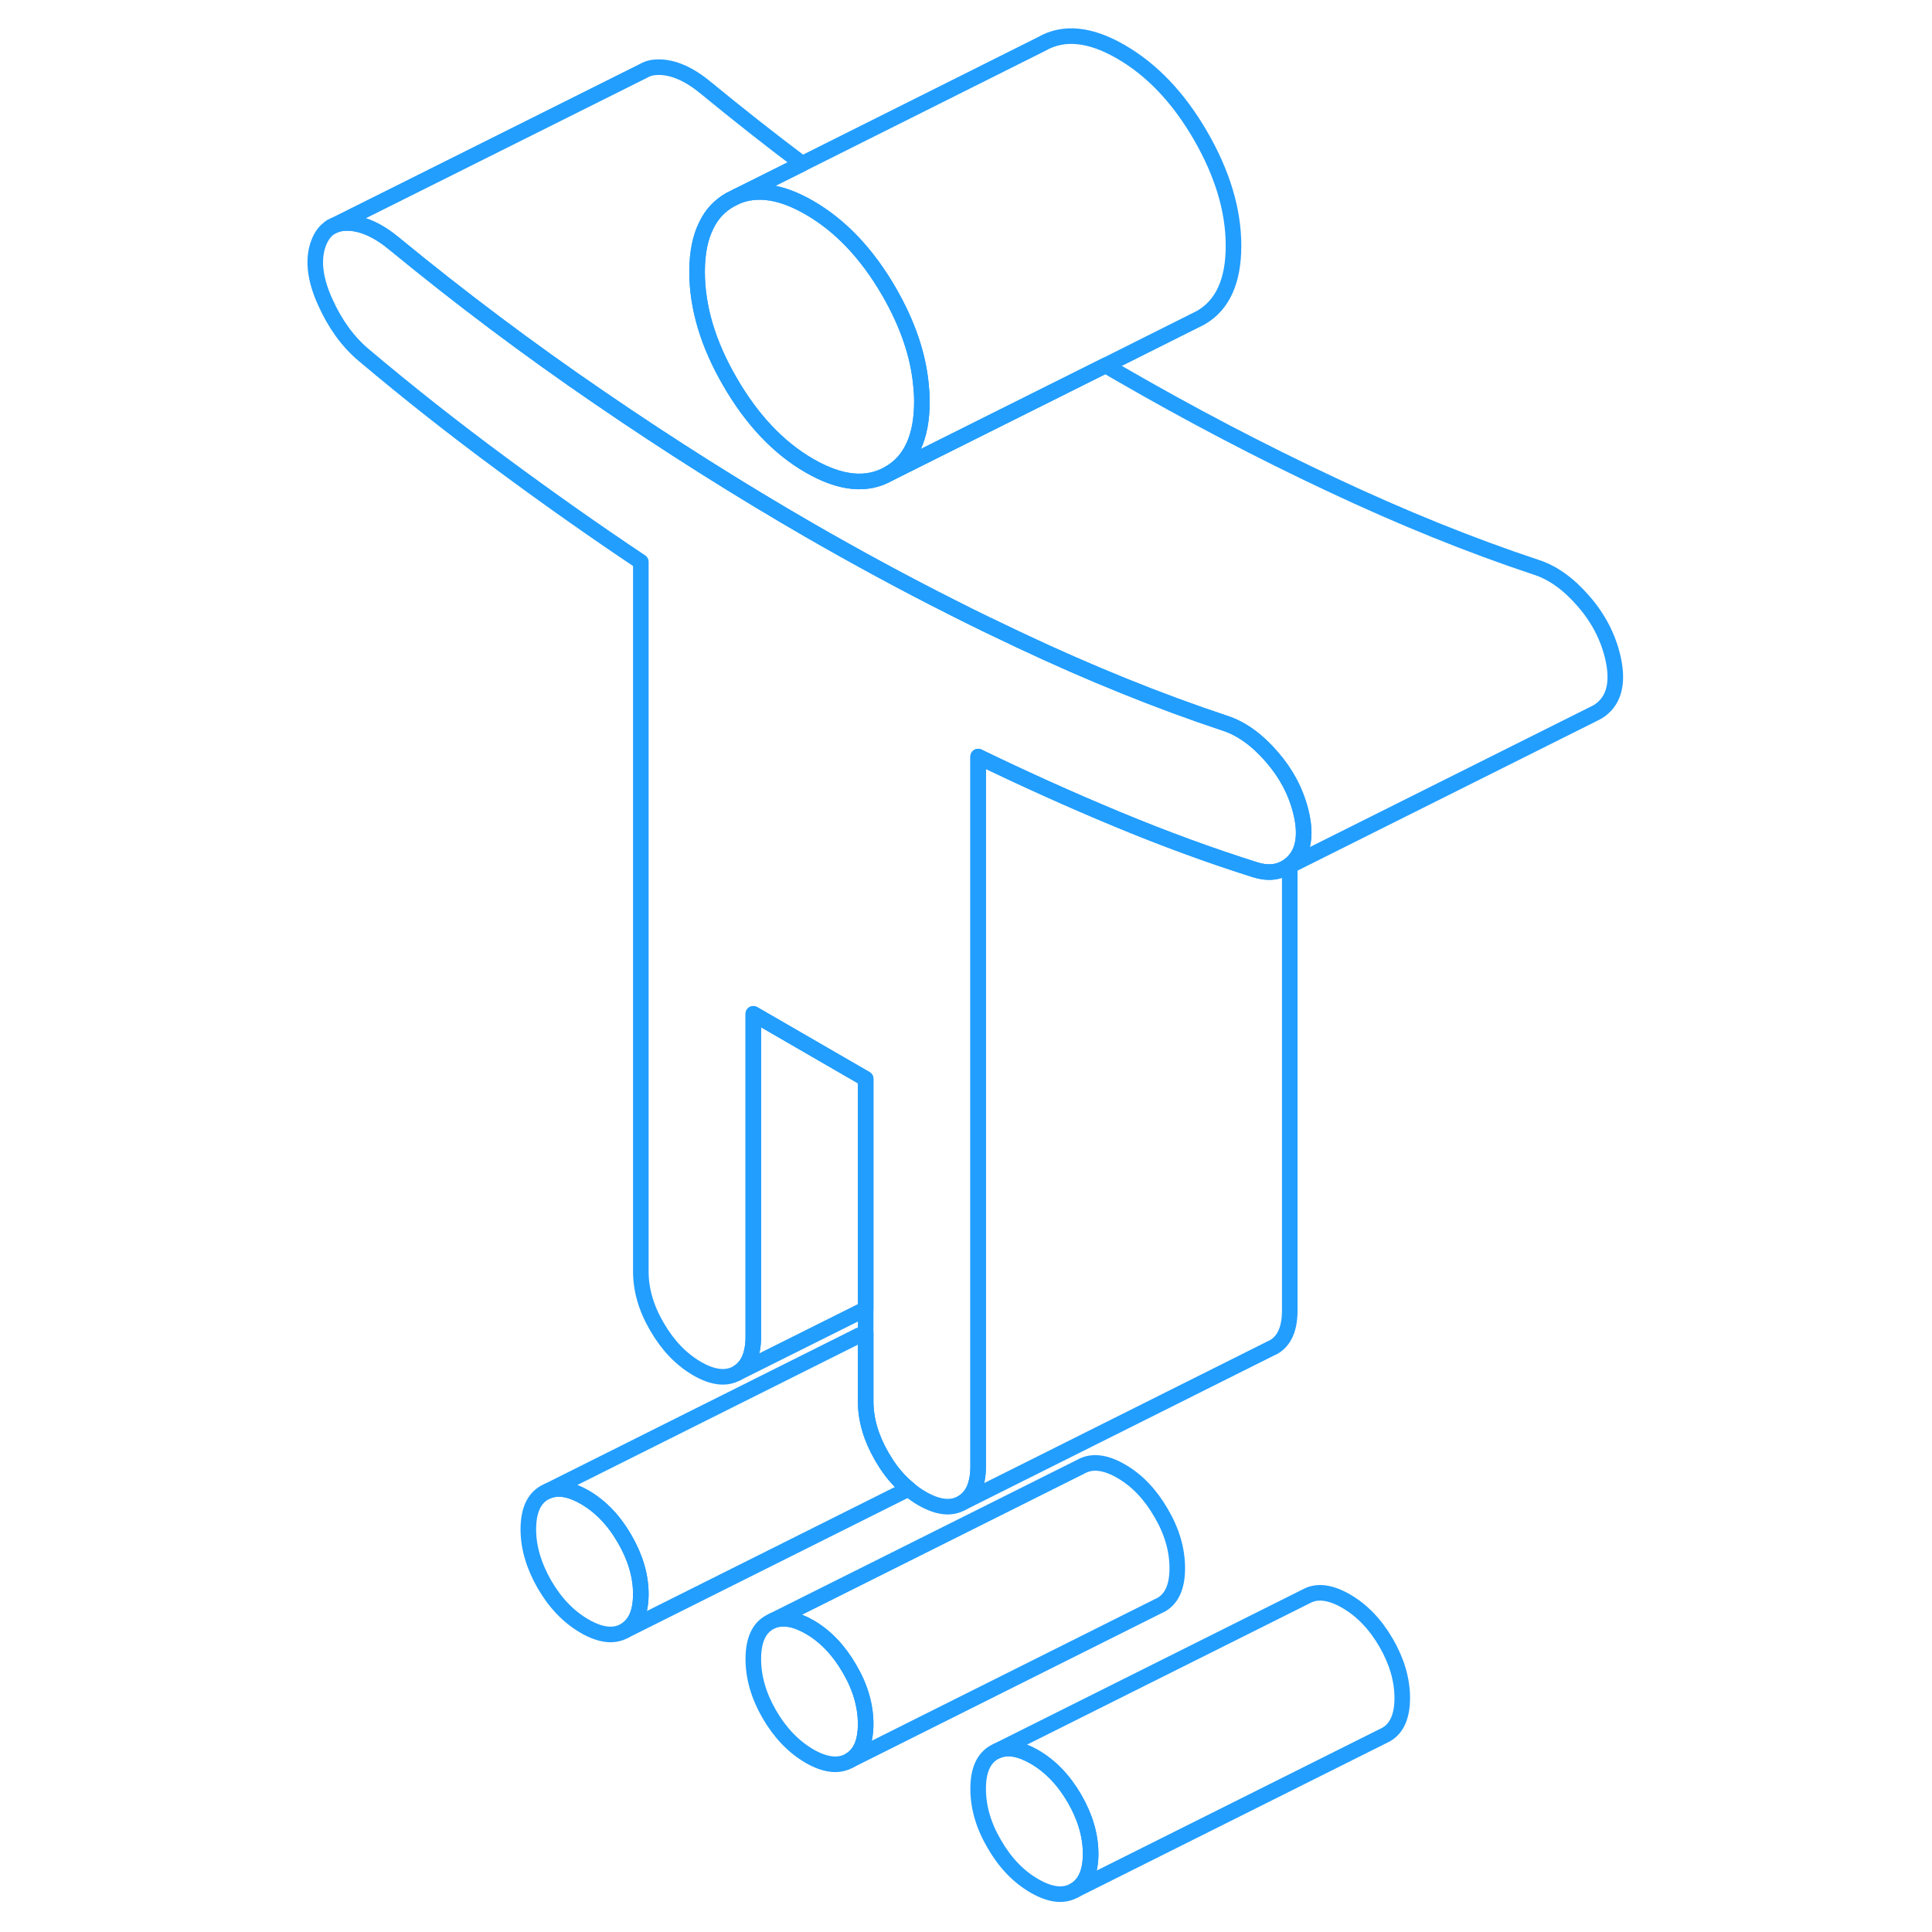 <svg width="48" height="48" viewBox="0 0 88 124" fill="none" xmlns="http://www.w3.org/2000/svg" stroke-width="1px" stroke-linecap="round" stroke-linejoin="round"><path d="M52 118.98C52 120.15 51.65 120.94 50.96 121.33C50.27 121.73 49.41 121.63 48.39 121.04C47.37 120.45 46.51 119.56 45.82 118.36C45.12 117.17 44.78 115.99 44.78 114.81C44.78 113.63 45.12 112.86 45.82 112.46L46.03 112.36C46.68 112.09 47.47 112.23 48.39 112.76C49.41 113.35 50.27 114.24 50.96 115.43C51.65 116.62 52 117.81 52 118.98Z" stroke="#229EFF" stroke-linejoin="round"/><path d="M23.13 102.31C23.13 103.49 22.78 104.27 22.09 104.67C21.4 105.06 20.54 104.96 19.52 104.37C18.5 103.78 17.64 102.89 16.95 101.7C16.26 100.5 15.91 99.32 15.91 98.15C15.91 96.98 16.26 96.19 16.95 95.8L17.16 95.7C17.81 95.43 18.6 95.56 19.52 96.09C20.54 96.68 21.4 97.57 22.09 98.77C22.78 99.96 23.13 101.14 23.13 102.31Z" stroke="#229EFF" stroke-linejoin="round"/><path d="M37.56 110.65C37.56 111.82 37.22 112.6 36.52 113C35.83 113.39 34.98 113.3 33.95 112.71C32.93 112.11 32.07 111.22 31.38 110.03C30.69 108.84 30.35 107.65 30.35 106.48C30.35 105.31 30.69 104.52 31.38 104.13L31.62 104.01C32.27 103.77 33.05 103.9 33.95 104.42C34.98 105.01 35.83 105.91 36.52 107.1C37.22 108.29 37.56 109.47 37.56 110.65Z" stroke="#229EFF" stroke-linejoin="round"/><path d="M65.03 55.29C64.95 55.37 64.87 55.45 64.78 55.52C64.7 55.59 64.6 55.65 64.51 55.7L64.43 55.74C63.9 56.02 63.27 56.05 62.55 55.82C59.66 54.91 56.72 53.83 53.71 52.58C50.7 51.33 47.73 49.99 44.78 48.56V94.11C44.78 95.28 44.43 96.07 43.74 96.46C43.05 96.86 42.19 96.76 41.17 96.17C40.87 96 40.58 95.79 40.31 95.56C39.77 95.12 39.29 94.58 38.87 93.93C38.78 93.79 38.69 93.64 38.6 93.49C37.91 92.3 37.56 91.12 37.56 89.94V69.24L30.35 65.07V85.78C30.35 86.95 30 87.73 29.31 88.13C28.62 88.52 27.76 88.43 26.74 87.84C25.71 87.24 24.86 86.35 24.17 85.16C23.47 83.97 23.13 82.78 23.13 81.61V36.06C20.18 34.09 17.2 31.99 14.2 29.77C11.19 27.55 8.24 25.23 5.36 22.8C4.33 21.94 3.51 20.8 2.88 19.4C2.24 18 2.08 16.8 2.38 15.8C2.56 15.22 2.85 14.8 3.26 14.56L3.4 14.49C3.65 14.37 3.94 14.31 4.27 14.31C5.24 14.31 6.26 14.77 7.34 15.67C11.55 19.13 15.93 22.42 20.47 25.52C25.01 28.63 29.5 31.46 33.95 34.03C36.99 35.78 40.05 37.44 43.13 38.99C44.56 39.72 46 40.41 47.44 41.09C51.98 43.23 56.36 45 60.57 46.4C61.65 46.74 62.67 47.47 63.63 48.58C64.09 49.11 64.47 49.66 64.78 50.24C65.12 50.88 65.37 51.56 65.53 52.26C65.83 53.61 65.66 54.62 65.03 55.29Z" stroke="#229EFF" stroke-linejoin="round"/><path d="M41.17 25.78C41.17 28.05 40.46 29.6 39.05 30.4C37.64 31.21 35.94 31.04 33.95 29.89C31.97 28.75 30.27 26.95 28.86 24.52C27.44 22.08 26.74 19.72 26.74 17.44C26.74 16.24 26.94 15.24 27.34 14.45C27.68 13.74 28.19 13.2 28.86 12.82L29.3 12.6C30.62 12.06 32.17 12.3 33.95 13.33C35.94 14.48 37.64 16.27 39.05 18.7C40.24 20.76 40.93 22.76 41.11 24.7C41.15 25.06 41.17 25.42 41.17 25.78Z" stroke="#229EFF" stroke-linejoin="round"/><path d="M64.51 55.7L64.78 55.57V55.52C64.7 55.59 64.6 55.65 64.51 55.7Z" stroke="#229EFF" stroke-linejoin="round"/><path d="M23.13 102.31C23.13 101.14 22.78 99.96 22.09 98.77C21.4 97.57 20.54 96.68 19.52 96.09C18.6 95.56 17.81 95.43 17.16 95.7L36.95 85.8C37.14 85.69 37.34 85.62 37.56 85.59V89.94C37.56 91.12 37.91 92.3 38.6 93.49C38.69 93.64 38.78 93.79 38.87 93.93C39.29 94.58 39.77 95.12 40.31 95.56L22.09 104.67C22.78 104.27 23.13 103.49 23.13 102.31Z" stroke="#229EFF" stroke-linejoin="round"/><path d="M61.17 15.78C61.17 18.05 60.46 19.6 59.05 20.4L58.61 20.62L52.96 23.45L43.13 28.36L39.05 30.4C40.46 29.6 41.17 28.05 41.17 25.78C41.17 25.42 41.15 25.06 41.11 24.7C40.93 22.76 40.24 20.76 39.05 18.7C37.64 16.27 35.94 14.48 33.95 13.33C32.17 12.3 30.62 12.06 29.3 12.6L33.49 10.51L48.86 2.82C50.27 2.01 51.97 2.18 53.95 3.33C55.94 4.48 57.64 6.27 59.05 8.7C60.46 11.14 61.17 13.5 61.17 15.78Z" stroke="#229EFF" stroke-linejoin="round"/><path d="M85.03 45.29C84.84 45.49 84.63 45.65 84.4 45.76L84.32 45.8L64.78 55.57V55.52C64.87 55.45 64.95 55.37 65.03 55.29C65.66 54.62 65.83 53.61 65.53 52.26C65.37 51.56 65.12 50.88 64.78 50.24C64.47 49.66 64.09 49.11 63.63 48.58C62.67 47.47 61.65 46.74 60.57 46.4C56.36 45 51.98 43.23 47.44 41.09C46 40.41 44.56 39.72 43.13 38.99C40.05 37.44 36.99 35.78 33.95 34.03C29.5 31.46 25.01 28.63 20.47 25.52C15.93 22.42 11.55 19.13 7.34 15.67C6.26 14.77 5.24 14.31 4.27 14.31C3.94 14.31 3.65 14.37 3.4 14.49L23.22 4.59L23.34 4.53C23.6 4.38 23.91 4.31 24.27 4.31C25.24 4.31 26.26 4.77 27.34 5.67C29.35 7.32 31.4 8.94 33.49 10.51L29.3 12.6L28.86 12.82C28.19 13.2 27.68 13.74 27.34 14.45C26.94 15.24 26.74 16.24 26.74 17.44C26.74 19.72 27.44 22.08 28.86 24.52C30.27 26.95 31.97 28.75 33.95 29.89C35.94 31.04 37.64 31.21 39.05 30.4L43.13 28.36L52.96 23.45C53.29 23.65 53.62 23.84 53.95 24.03C58.4 26.6 62.9 28.96 67.44 31.09C71.98 33.23 76.36 35 80.57 36.4C81.65 36.74 82.67 37.47 83.63 38.58C84.6 39.69 85.23 40.92 85.53 42.26C85.83 43.61 85.66 44.62 85.03 45.29Z" stroke="#229EFF" stroke-linejoin="round"/><path d="M64.78 55.57V84.11C64.78 85.28 64.43 86.07 63.74 86.46L63.53 86.56L43.74 96.46C44.43 96.07 44.78 95.28 44.78 94.11V48.56C47.73 49.99 50.7 51.33 53.71 52.58C56.72 53.83 59.66 54.91 62.55 55.82C63.27 56.05 63.9 56.02 64.43 55.74L64.51 55.7L64.78 55.57Z" stroke="#229EFF" stroke-linejoin="round"/><path d="M37.56 69.24V84.01L29.31 88.13C30 87.73 30.35 86.95 30.35 85.78V65.07L37.56 69.24Z" stroke="#229EFF" stroke-linejoin="round"/><path d="M57.56 100.65C57.56 101.82 57.22 102.6 56.52 103L56.31 103.1L36.52 113C37.22 112.6 37.56 111.82 37.56 110.65C37.56 109.48 37.22 108.29 36.52 107.1C35.83 105.91 34.98 105.01 33.95 104.42C33.05 103.9 32.27 103.77 31.62 104.01L51.38 94.13C52.07 93.74 52.93 93.83 53.95 94.42C54.98 95.01 55.83 95.91 56.52 97.1C57.22 98.29 57.56 99.47 57.56 100.65Z" stroke="#229EFF" stroke-linejoin="round"/><path d="M72 108.98C72 110.15 71.65 110.94 70.96 111.33L50.96 121.33C51.65 120.94 52 120.15 52 118.98C52 117.81 51.65 116.62 50.96 115.43C50.27 114.24 49.41 113.35 48.39 112.76C47.47 112.23 46.68 112.09 46.03 112.36L65.79 102.48L65.91 102.42C66.58 102.08 67.41 102.2 68.39 102.76C69.41 103.35 70.27 104.24 70.96 105.43C71.65 106.62 72 107.81 72 108.98Z" stroke="#229EFF" stroke-linejoin="round"/><path d="M3.26 14.56L3.22 14.58" stroke="#229EFF" stroke-linejoin="round"/></svg>